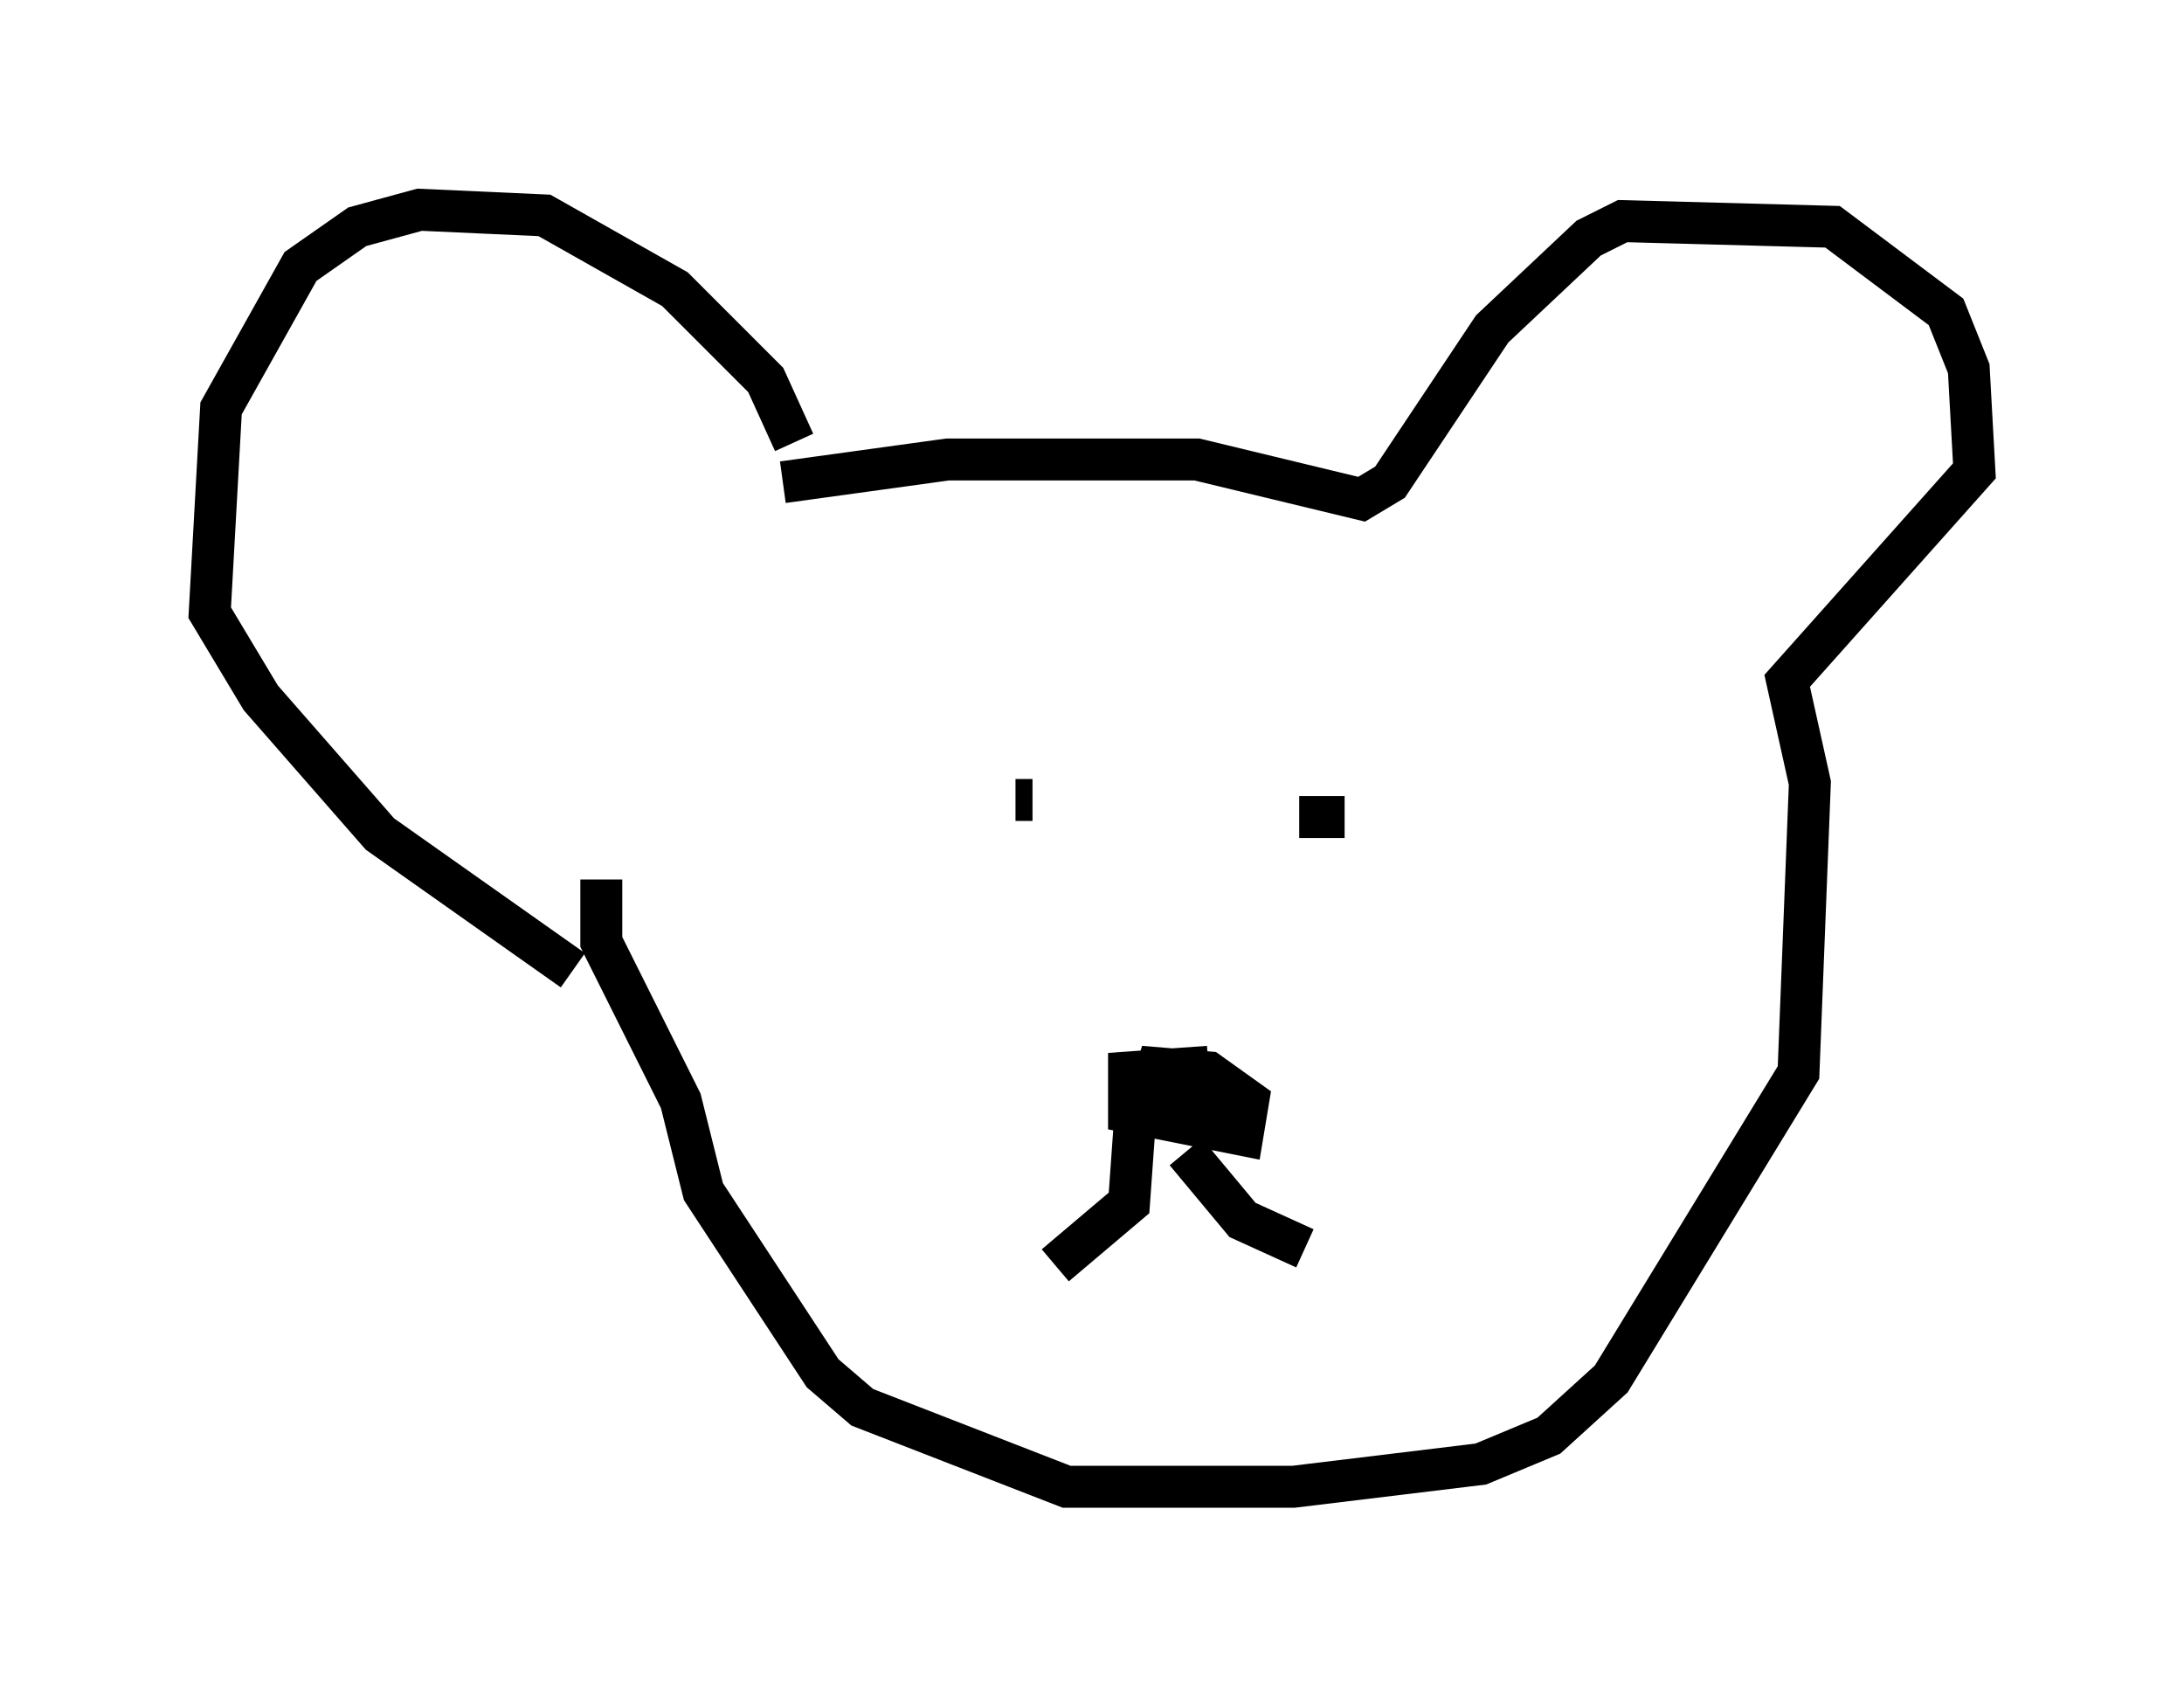 <?xml version="1.0" encoding="utf-8" ?>
<svg baseProfile="full" height="40.446" version="1.1" width="52.083" xmlns="http://www.w3.org/2000/svg" xmlns:ev="http://www.w3.org/2001/xml-events" xmlns:xlink="http://www.w3.org/1999/xlink"><defs /><rect fill="white" height="40.446" width="52.083" x="0" y="0" /><path d="M18.532, 12.036 m0.406, -1.488 l-0.677, -1.488 -2.165, -2.165 l-3.112, -1.759 -2.977, -0.135 l-1.488, 0.406 -1.353, 0.947 l-1.894, 3.383 -0.271, 4.871 l1.218, 2.03 2.842, 3.248 l4.601, 3.248 m5.007, -11.637 l3.924, -0.541 5.954, 0.0 l3.924, 0.947 0.677, -0.406 l2.436, -3.654 2.3, -2.165 l0.812, -0.406 5.007, 0.135 l2.706, 2.03 0.541, 1.353 l0.135, 2.436 -4.465, 5.007 l0.541, 2.436 -0.271, 6.901 l-4.465, 7.307 -1.488, 1.353 l-1.624, 0.677 -4.465, 0.541 l-5.413, 0.0 -4.871, -1.894 l-0.947, -0.812 -2.842, -4.33 l-0.541, -2.165 -1.894, -3.789 l0.0, -1.488 m14.479, 4.465 l-1.894, 0.135 0.0, 0.947 l2.706, 0.541 0.135, -0.812 l-0.947, -0.677 -1.624, -0.135 l0.947, 0.541 -1.353, 0.0 m0.271, 0.812 l-0.135, 1.894 -1.759, 1.488 m3.112, -2.706 l1.353, 1.624 1.488, 0.677 m1.894, -9.202 l0.0, 0.0 m-8.796, -1.488 l0.406, 0.0 m6.36, 0.406 l1.083, 0.0 " fill="none" stroke="black" stroke-width="1" /></svg>